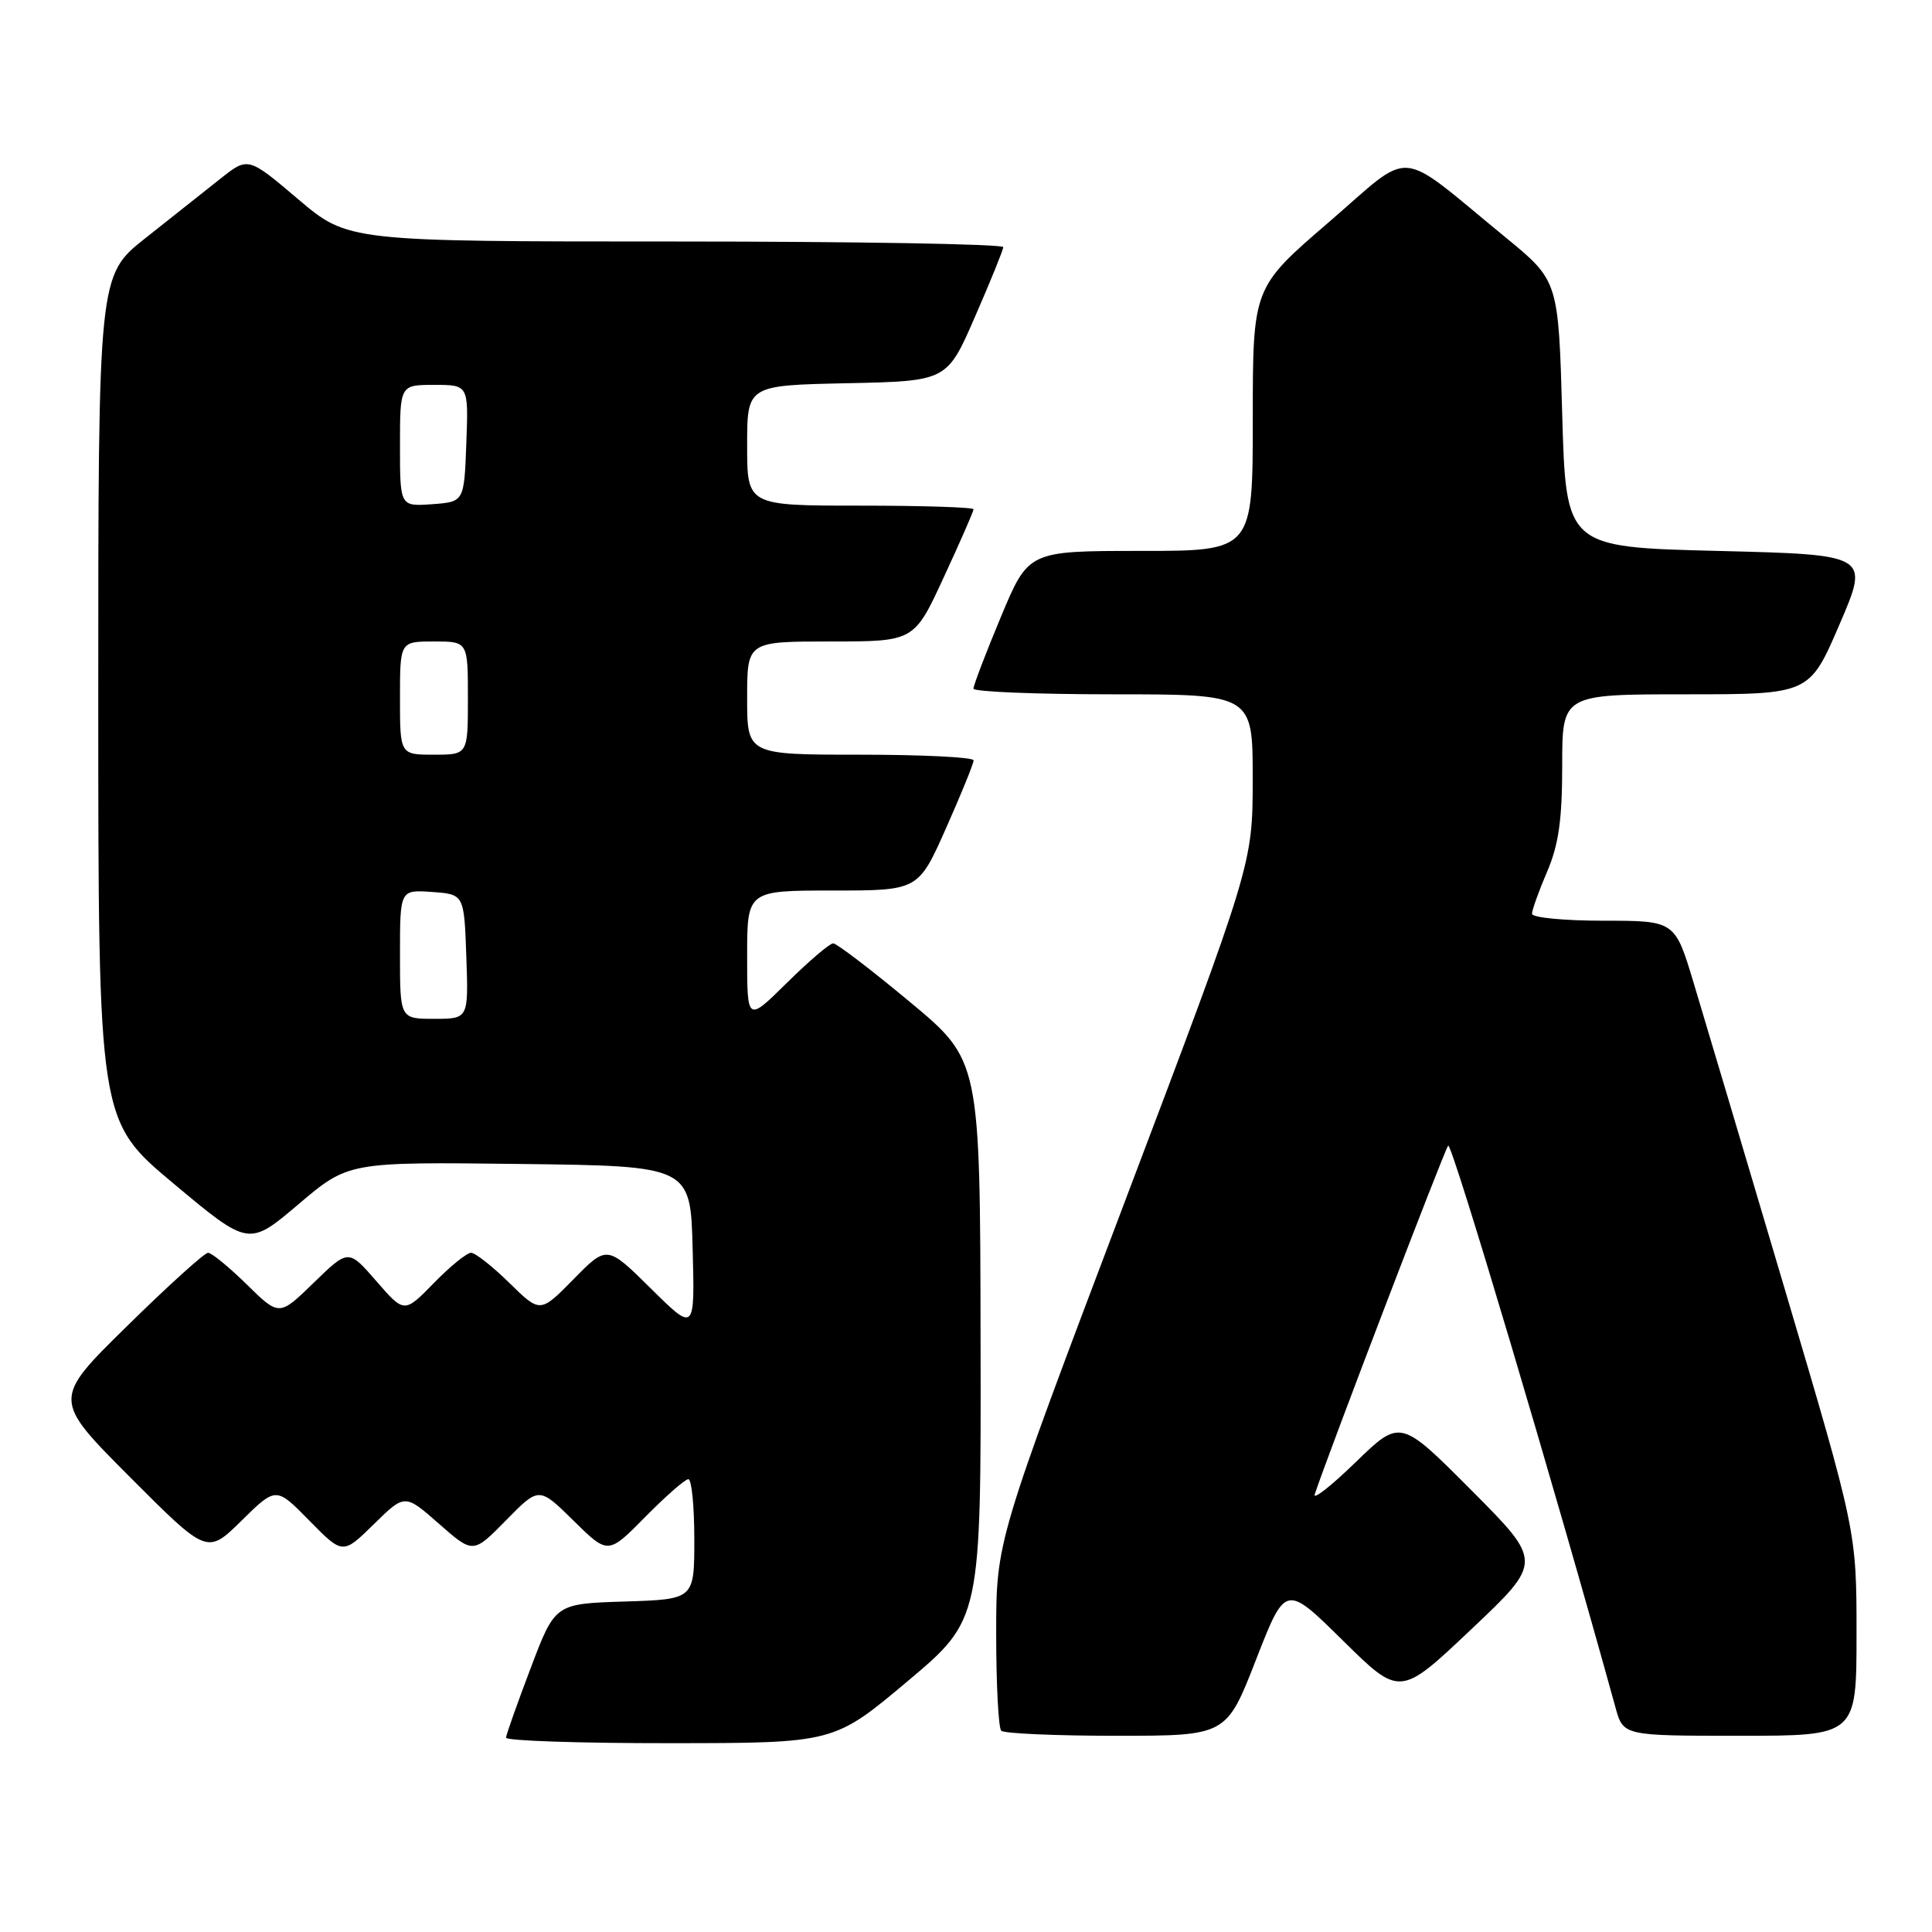 <?xml version="1.0" encoding="UTF-8" standalone="no"?>
<!DOCTYPE svg PUBLIC "-//W3C//DTD SVG 1.1//EN" "http://www.w3.org/Graphics/SVG/1.1/DTD/svg11.dtd" >
<svg xmlns="http://www.w3.org/2000/svg" xmlns:xlink="http://www.w3.org/1999/xlink" version="1.1" viewBox="0 0 256 256">
 <g >
 <path fill="currentColor"
d=" M 120.25 222.78 C 130.00 214.58 130.00 214.58 129.93 177.54 C 129.87 140.50 129.87 140.50 120.55 132.75 C 115.43 128.49 110.86 125.00 110.40 125.00 C 109.94 125.00 107.19 127.35 104.28 130.22 C 99.00 135.43 99.00 135.43 99.00 126.72 C 99.00 118.00 99.00 118.00 110.34 118.00 C 121.68 118.00 121.68 118.00 125.35 109.75 C 127.37 105.21 129.01 101.16 129.01 100.75 C 129.00 100.34 122.25 100.00 114.00 100.00 C 99.00 100.00 99.00 100.00 99.00 92.50 C 99.00 85.00 99.00 85.00 110.06 85.00 C 121.13 85.00 121.13 85.00 125.06 76.48 C 127.23 71.80 129.00 67.75 129.00 67.48 C 129.00 67.22 122.25 67.00 114.00 67.00 C 99.00 67.00 99.00 67.00 99.00 59.03 C 99.00 51.06 99.00 51.06 112.24 50.78 C 125.48 50.50 125.48 50.50 129.18 42.00 C 131.22 37.33 132.91 33.16 132.94 32.75 C 132.97 32.34 113.45 32.00 89.56 32.00 C 46.11 32.00 46.11 32.00 39.49 26.38 C 32.87 20.77 32.87 20.77 29.19 23.69 C 27.16 25.30 22.69 28.84 19.26 31.56 C 13.02 36.50 13.02 36.50 13.02 92.50 C 13.03 148.50 13.03 148.50 23.00 156.83 C 32.96 165.16 32.96 165.16 39.56 159.56 C 46.16 153.96 46.16 153.96 68.83 154.23 C 91.50 154.50 91.50 154.50 91.78 165.50 C 92.07 176.50 92.07 176.50 86.25 170.74 C 80.43 164.99 80.43 164.99 76.00 169.50 C 71.58 174.00 71.58 174.00 67.50 170.00 C 65.26 167.80 62.97 166.00 62.42 166.00 C 61.86 166.00 59.64 167.80 57.49 170.01 C 53.57 174.02 53.57 174.02 49.87 169.76 C 46.17 165.50 46.17 165.50 41.58 169.96 C 37.00 174.42 37.00 174.42 32.71 170.21 C 30.35 167.89 28.04 166.00 27.57 166.00 C 27.10 166.00 22.27 170.37 16.84 175.71 C 6.95 185.42 6.95 185.42 17.20 195.70 C 27.45 205.98 27.45 205.98 32.01 201.49 C 36.58 196.99 36.58 196.99 41.00 201.50 C 45.42 206.00 45.42 206.00 49.53 201.97 C 53.64 197.93 53.64 197.93 58.17 201.91 C 62.69 205.89 62.69 205.89 67.06 201.44 C 71.42 196.99 71.42 196.99 76.00 201.50 C 80.57 206.00 80.57 206.00 85.50 201.00 C 88.21 198.25 90.78 196.00 91.21 196.00 C 91.65 196.00 92.00 199.58 92.00 203.96 C 92.00 211.92 92.00 211.92 82.78 212.21 C 73.55 212.50 73.55 212.50 70.33 221.00 C 68.55 225.68 67.08 229.84 67.05 230.25 C 67.02 230.66 76.79 230.99 88.75 230.98 C 110.50 230.97 110.50 230.97 120.25 222.78 Z  M 166.42 219.94 C 170.34 209.89 170.34 209.89 177.92 217.36 C 185.50 224.84 185.50 224.84 194.95 215.89 C 204.41 206.95 204.41 206.95 194.98 197.48 C 185.55 188.01 185.55 188.01 179.63 193.75 C 176.38 196.91 173.94 198.82 174.21 198.00 C 175.99 192.63 191.39 152.37 191.89 151.80 C 192.36 151.26 206.14 197.54 214.06 226.25 C 215.09 230.00 215.09 230.00 230.55 230.00 C 246.00 230.00 246.00 230.00 246.00 216.46 C 246.00 202.92 246.00 202.92 236.46 170.71 C 231.21 152.99 225.79 134.79 224.42 130.25 C 221.94 122.00 221.94 122.00 212.47 122.00 C 207.26 122.00 203.00 121.59 203.00 121.08 C 203.00 120.58 203.90 118.07 205.00 115.50 C 206.53 111.94 207.00 108.61 207.00 101.42 C 207.00 92.00 207.00 92.00 223.38 92.00 C 239.76 92.00 239.76 92.00 243.74 82.75 C 247.72 73.50 247.72 73.50 227.61 73.00 C 207.50 72.50 207.50 72.50 207.00 54.85 C 206.50 37.20 206.50 37.20 199.50 31.46 C 184.78 19.40 187.47 19.63 176.04 29.47 C 166.00 38.11 166.00 38.11 166.00 55.55 C 166.00 73.00 166.00 73.00 151.14 73.00 C 136.27 73.00 136.27 73.00 132.62 81.75 C 130.61 86.56 128.98 90.84 128.99 91.25 C 128.99 91.66 137.32 92.00 147.50 92.00 C 166.00 92.00 166.00 92.00 165.99 103.25 C 165.98 114.50 165.98 114.50 148.99 159.37 C 132.00 204.24 132.00 204.24 132.00 216.46 C 132.00 223.17 132.30 228.97 132.67 229.33 C 133.03 229.70 139.90 230.00 147.92 230.00 C 162.50 230.00 162.50 230.00 166.42 219.94 Z  M 53.00 126.44 C 53.00 117.89 53.00 117.89 57.25 118.19 C 61.50 118.50 61.50 118.50 61.79 126.75 C 62.08 135.00 62.08 135.00 57.54 135.00 C 53.00 135.00 53.00 135.00 53.00 126.44 Z  M 53.00 92.50 C 53.00 85.00 53.00 85.00 57.50 85.00 C 62.00 85.00 62.00 85.00 62.00 92.50 C 62.00 100.00 62.00 100.00 57.50 100.00 C 53.00 100.00 53.00 100.00 53.00 92.50 Z  M 53.00 59.06 C 53.00 51.00 53.00 51.00 57.54 51.00 C 62.08 51.00 62.08 51.00 61.79 58.75 C 61.50 66.50 61.50 66.50 57.25 66.81 C 53.00 67.11 53.00 67.11 53.00 59.06 Z "/>
</g>
</svg>